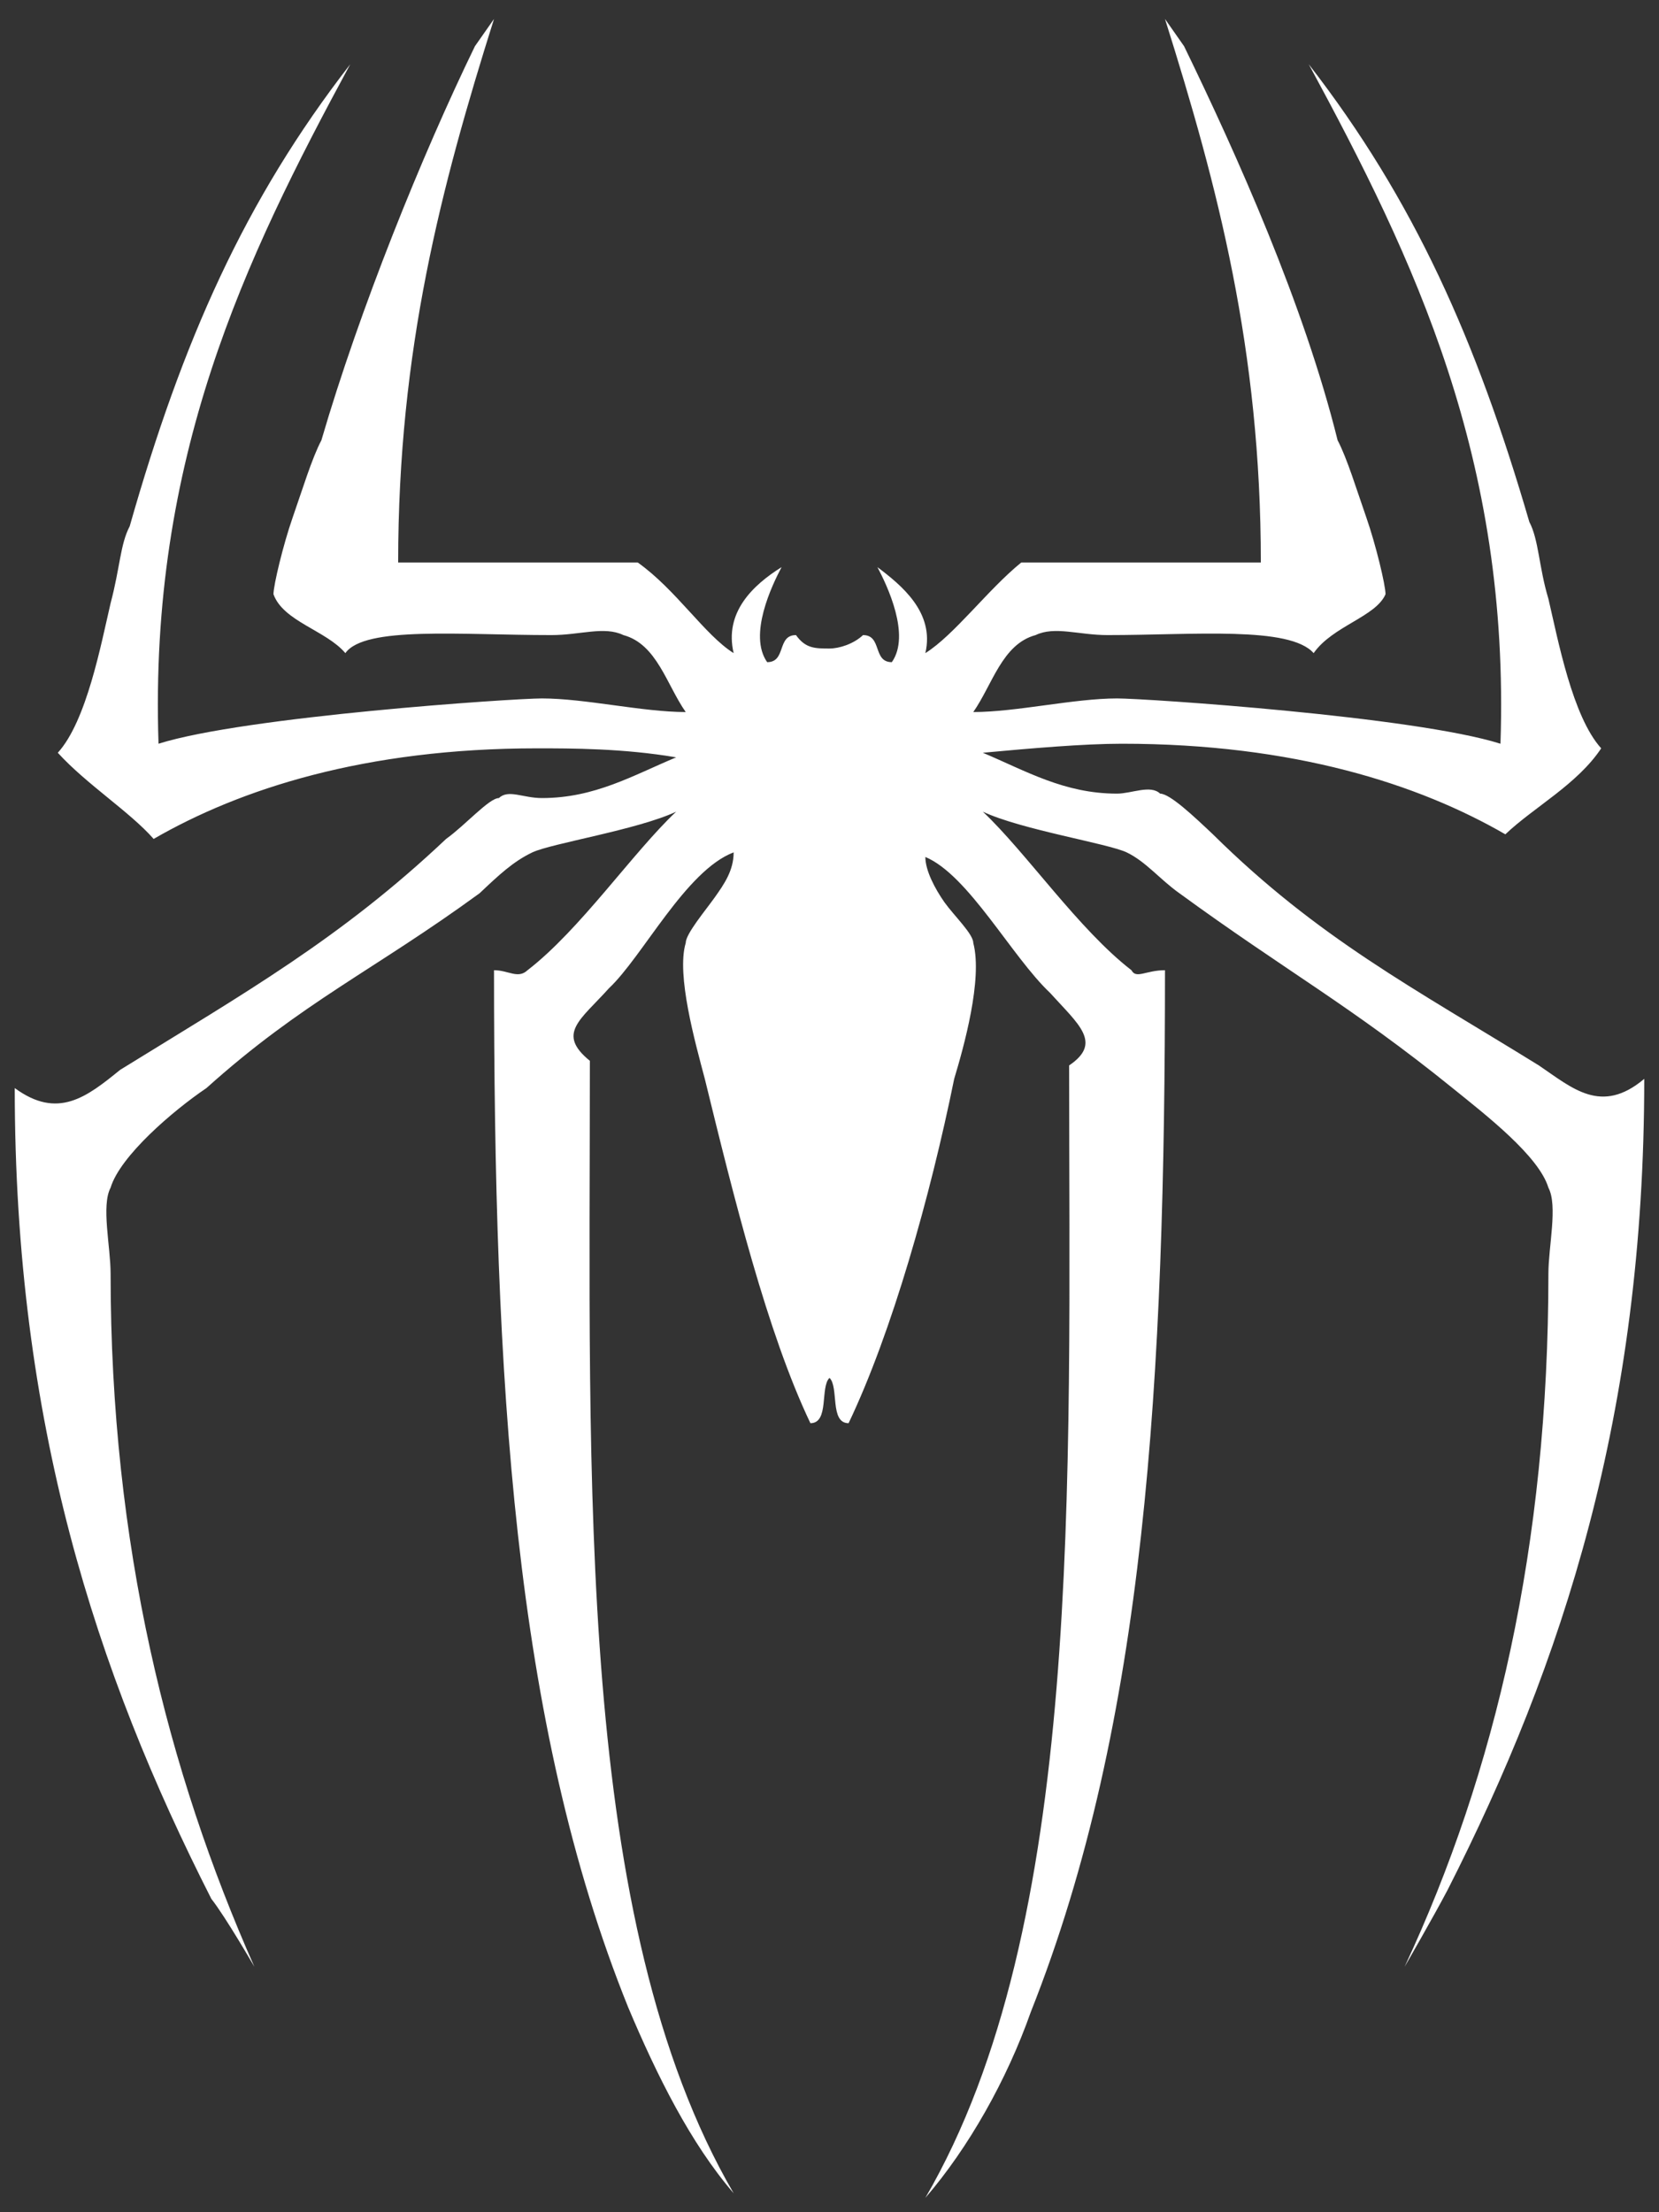 <svg width="63" height="84" viewBox="0 0 63 84" fill="none" xmlns="http://www.w3.org/2000/svg">
<rect x="0" y="0" width="63" height="84" fill="#333333" stroke="none"/>
<path d="M58.437 40.455C53.703 37.525 50.063 35.637 46.06 31.68C45.335 30.995 44.425 30.135 44.055 30.135C43.693 29.785 42.967 30.135 42.42 30.135C40.415 30.135 38.965 29.275 37.323 28.583C39.143 28.415 41.147 28.24 42.605 28.24C49.153 28.24 53.887 29.785 57.165 31.68C58.253 30.645 59.895 29.785 60.805 28.415C59.71 27.205 59.163 24.283 58.8 22.737C58.437 21.535 58.437 20.5 58.075 19.815C56.07 12.935 53.703 7.6 49.7 2.44C53.703 9.837 57.343 17.403 56.98 28.24C53.703 27.205 43.515 26.52 42.42 26.52C40.785 26.52 38.595 27.037 36.96 27.037C37.685 26.003 38.055 24.457 39.327 24.115C40.053 23.765 40.963 24.115 42.057 24.115C45.335 24.115 48.975 23.765 49.885 24.8C50.61 23.765 52.245 23.423 52.615 22.563C52.615 22.22 52.245 20.675 51.883 19.64C51.52 18.605 51.157 17.403 50.795 16.717C49.515 11.557 46.97 5.88 44.965 1.755L44.24 0.72C46.245 7.083 47.88 13.277 47.88 21.36C44.24 21.36 42.783 21.36 38.78 21.36C37.507 22.395 36.235 24.115 35.14 24.8C35.503 23.255 34.23 22.22 33.32 21.535C33.683 22.22 34.593 24.115 33.867 25.143C33.135 25.143 33.505 24.115 32.773 24.115C32.41 24.457 31.863 24.625 31.5 24.625C30.953 24.625 30.59 24.625 30.227 24.115C29.495 24.115 29.865 25.143 29.133 25.143C28.407 24.115 29.317 22.22 29.68 21.535C28.585 22.22 27.497 23.255 27.86 24.8C26.765 24.115 25.677 22.395 24.22 21.36C20.217 21.36 18.76 21.36 15.12 21.36C15.12 13.277 16.755 7.083 18.76 0.72L18.035 1.755C16.03 5.88 13.663 11.725 12.205 16.717C11.843 17.403 11.48 18.605 11.117 19.64C10.755 20.675 10.385 22.22 10.385 22.563C10.755 23.597 12.39 23.94 13.115 24.8C13.847 23.765 17.487 24.115 20.943 24.115C22.037 24.115 22.947 23.765 23.673 24.115C24.945 24.457 25.315 26.003 26.04 27.037C24.405 27.037 22.215 26.52 20.58 26.52C19.485 26.52 9.297 27.205 6.02 28.24C5.657 17.403 9.297 9.837 13.3 2.44C9.297 7.6 6.93 12.935 4.925 19.983C4.563 20.675 4.563 21.535 4.2 22.905C3.837 24.457 3.29 27.38 2.195 28.583C3.29 29.785 4.925 30.82 5.835 31.855C9.113 29.96 13.847 28.415 20.395 28.415C21.675 28.415 23.673 28.415 25.677 28.757C24.035 29.443 22.585 30.303 20.58 30.303C19.855 30.303 19.307 29.96 18.945 30.303C18.575 30.303 17.665 31.337 16.94 31.855C12.937 35.637 9.297 37.7 4.563 40.623C3.29 41.657 2.195 42.517 0.56 41.315C0.56 54.04 3.653 63.5 8.025 72.1C8.565 72.785 9.66 74.68 9.66 74.68C6.383 67.283 4.2 58.683 4.2 48.363C4.2 47.335 3.837 45.783 4.2 45.097C4.563 43.895 6.567 42.175 7.84 41.315C11.48 38.043 14.21 36.84 18.213 33.917C18.945 33.225 19.485 32.715 20.217 32.365C20.943 32.023 24.22 31.505 25.677 30.82C24.035 32.365 22.037 35.295 20.033 36.84C19.67 37.183 19.307 36.84 18.76 36.84C18.76 52.32 19.485 65.395 23.857 76.225C24.945 78.805 26.225 81.385 27.86 83.28C21.853 72.96 22.4 56.277 22.4 40.28C21.127 39.245 22.037 38.735 23.125 37.525C24.405 36.323 26.04 33.057 27.86 32.365C27.86 33.057 27.497 33.575 27.135 34.085C26.765 34.603 26.04 35.463 26.04 35.805C25.677 37.015 26.403 39.595 26.765 40.965C27.86 45.44 29.133 50.6 30.775 54.04C31.5 54.04 31.137 52.663 31.5 52.32C31.863 52.663 31.5 54.04 32.225 54.04C33.867 50.6 35.325 45.44 36.235 40.965C36.597 39.763 37.323 37.183 36.96 35.805C36.96 35.463 36.235 34.777 35.865 34.26C35.503 33.743 35.14 33.057 35.14 32.54C36.775 33.225 38.417 36.323 39.875 37.7C40.963 38.903 41.873 39.595 40.6 40.455C40.6 56.445 41.147 73.135 35.14 83.455C36.775 81.56 38.233 78.98 39.143 76.4C43.515 65.395 44.24 52.32 44.24 36.84C43.515 36.84 43.145 37.183 42.967 36.84C40.963 35.295 38.965 32.365 37.323 30.82C38.78 31.505 42.057 32.023 42.783 32.365C43.515 32.715 44.055 33.4 44.787 33.917C48.79 36.84 51.335 38.217 55.16 41.315C56.433 42.343 58.437 43.895 58.8 45.097C59.163 45.783 58.8 47.335 58.8 48.363C58.8 58.683 56.795 67.283 53.34 74.68C53.34 74.68 54.435 72.785 54.975 71.757C59.347 63.157 62.44 53.697 62.44 40.965C60.805 42.343 59.71 41.315 58.437 40.455Z" fill="white"/>
</svg>
